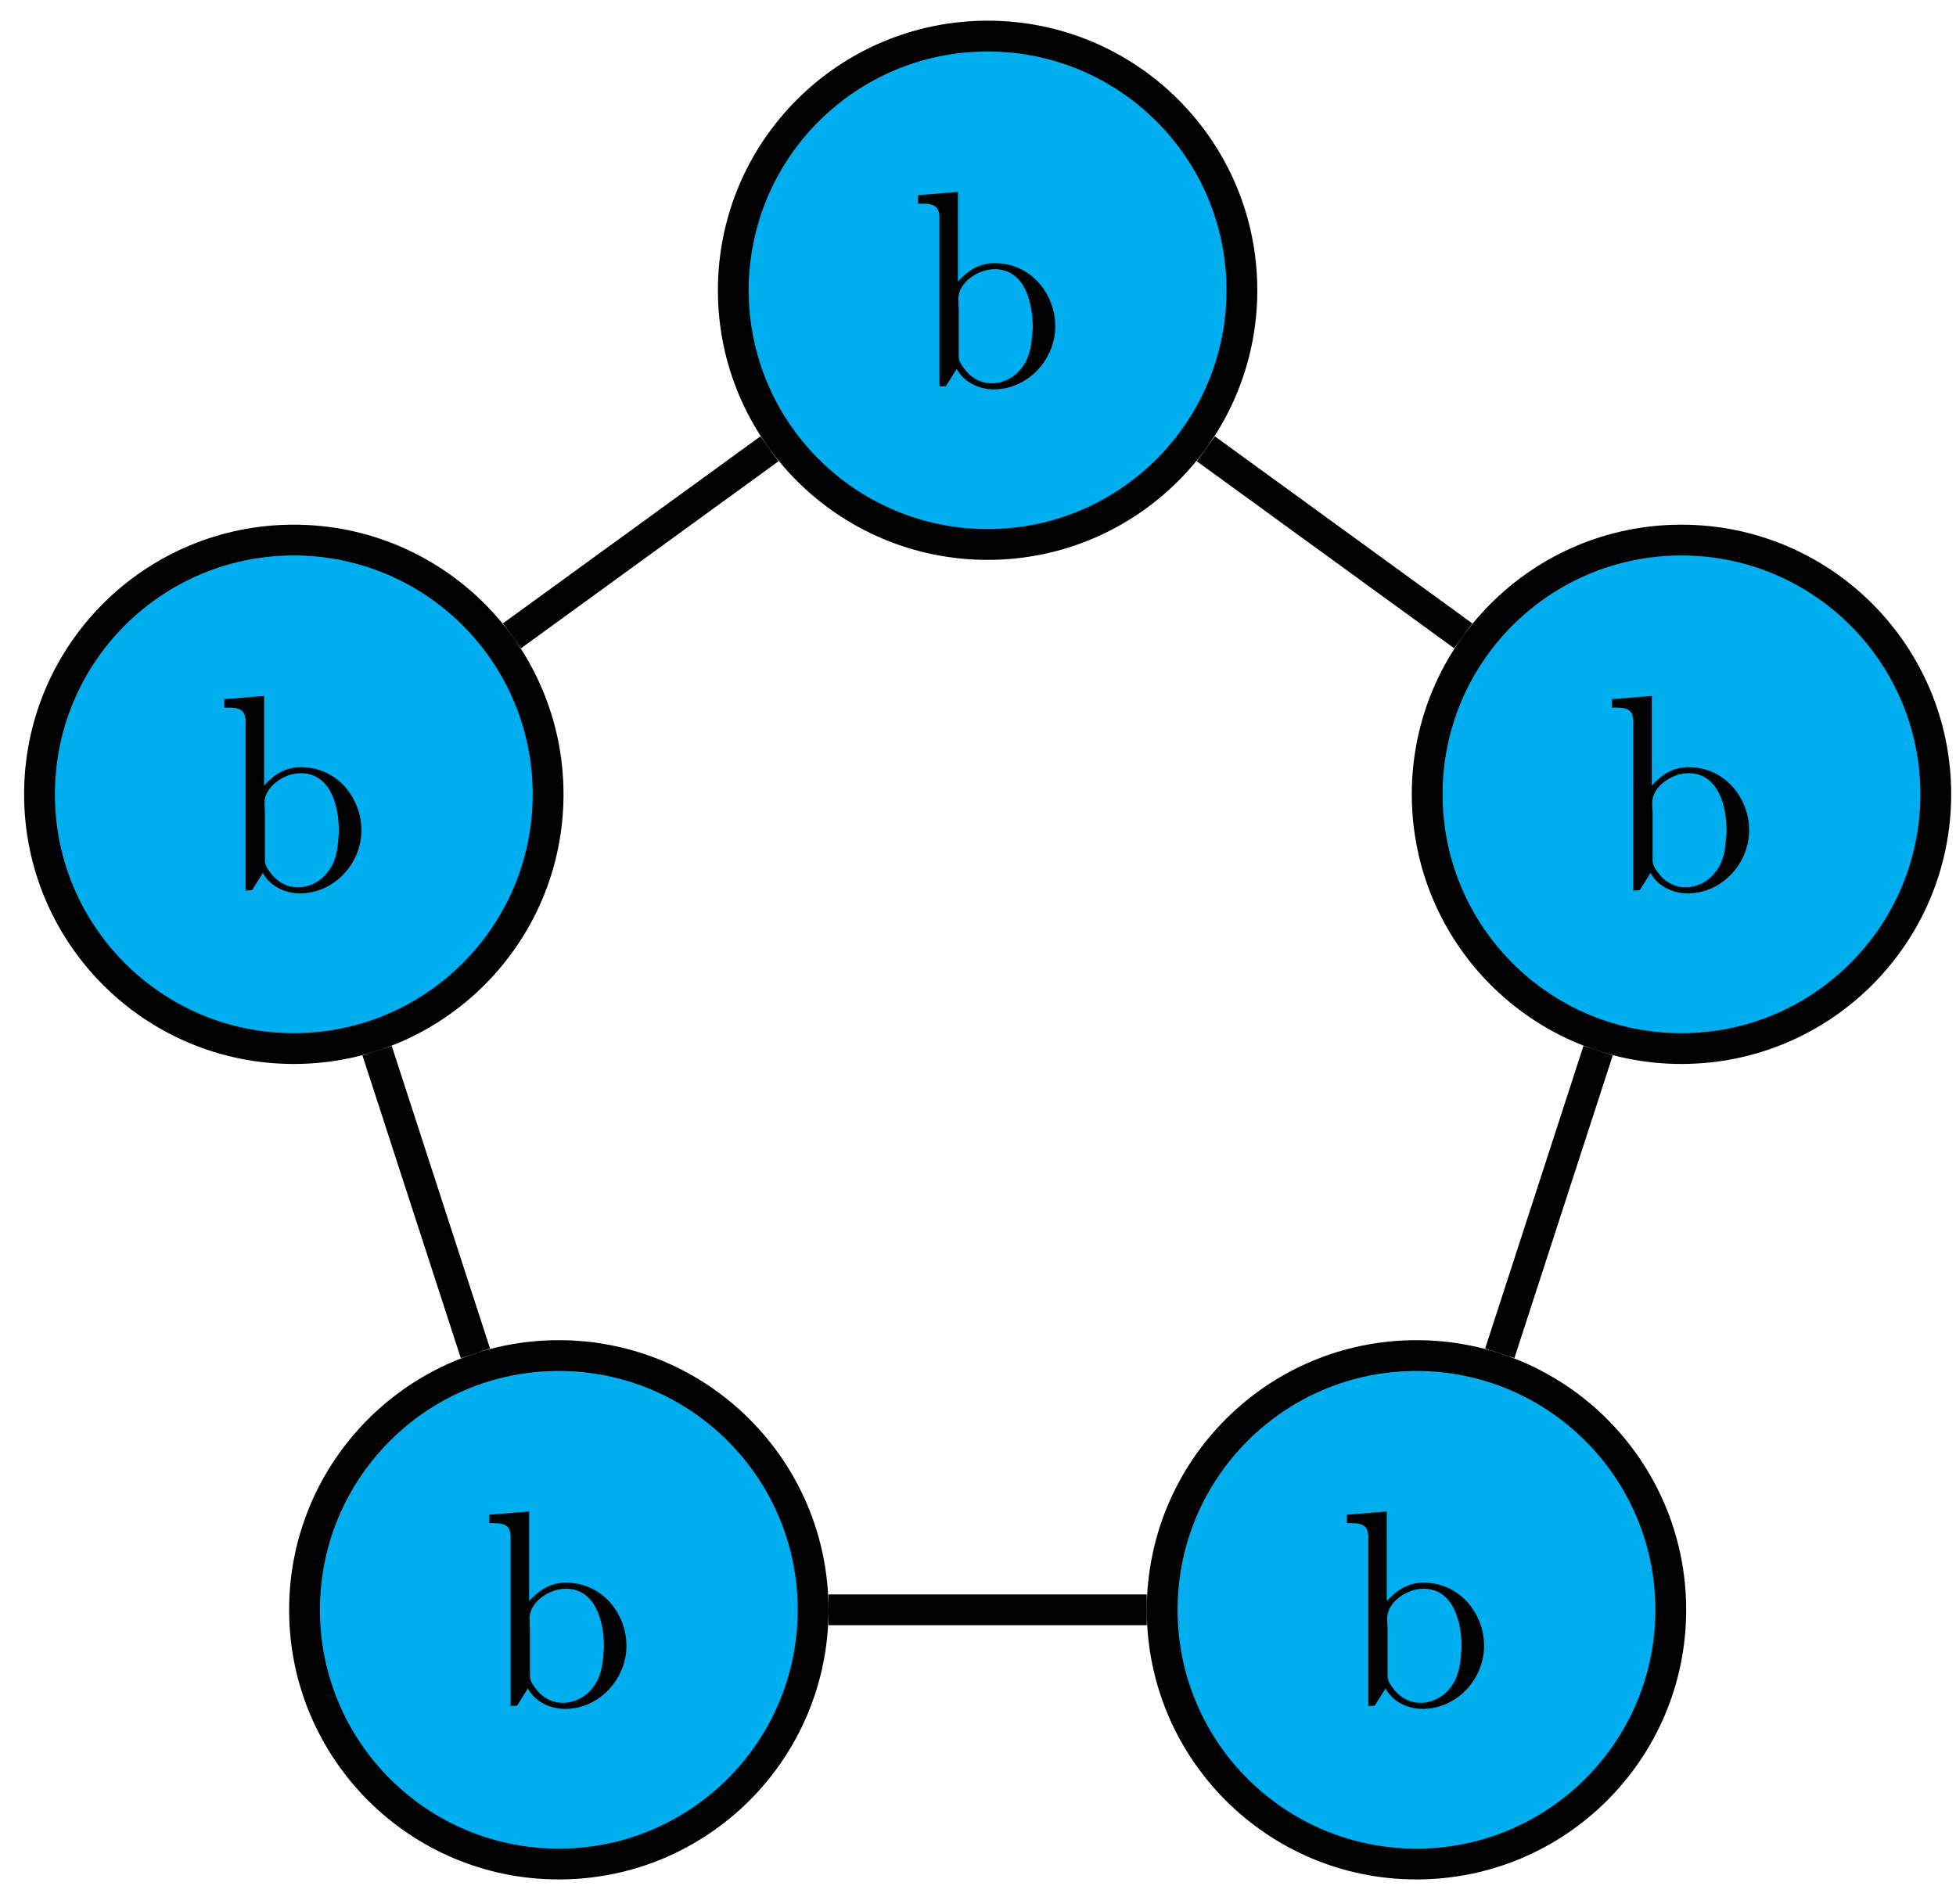 <?xml version="1.0" encoding="UTF-8"?>
<svg xmlns="http://www.w3.org/2000/svg" xmlns:xlink="http://www.w3.org/1999/xlink" width="76" height="74" viewBox="0 0 76 74">
<defs>
<g>
<g id="glyph-0-0">
<path d="M 0.312 -7.453 L 0.312 -7.125 L 0.469 -7.125 C 0.812 -7.125 1.141 -7.094 1.141 -6.594 L 1.141 -0.016 L 1.391 -0.031 L 1.812 -0.703 C 2.078 -0.188 2.688 0.094 3.25 0.094 C 4.578 0.094 5.641 -1.062 5.641 -2.359 C 5.641 -3.594 4.719 -4.812 3.281 -4.812 C 2.703 -4.812 2.25 -4.531 1.859 -4.094 L 1.859 -7.578 Z M 4.75 -2.109 C 4.719 -1.578 4.641 -1.078 4.281 -0.672 C 4.016 -0.344 3.594 -0.141 3.172 -0.141 C 2.719 -0.141 2.328 -0.375 2.062 -0.766 C 1.969 -0.891 1.891 -1.031 1.891 -1.188 L 1.891 -3.016 C 1.891 -3.156 1.875 -3.281 1.875 -3.422 C 1.875 -4.062 2.641 -4.578 3.281 -4.578 C 4.469 -4.578 4.766 -3.25 4.766 -2.344 C 4.766 -2.266 4.766 -2.188 4.75 -2.109 Z M 4.75 -2.109 "/>
</g>
</g>
</defs>
<path fill-rule="nonzero" fill="rgb(0%, 67.839%, 93.729%)" fill-opacity="1" stroke-width="1.196" stroke-linecap="butt" stroke-linejoin="miter" stroke="rgb(0%, 0%, 0%)" stroke-opacity="1" stroke-miterlimit="10" d="M 9.88 28.347 C 9.88 33.804 5.458 38.226 0.001 38.226 C -5.456 38.226 -9.882 33.804 -9.882 28.347 C -9.882 22.89 -5.456 18.468 0.001 18.468 C 5.458 18.468 9.88 22.89 9.88 28.347 Z M 9.88 28.347 " transform="matrix(1, 0, 0, -1, 38.374, 39.628)"/>
<g fill="rgb(0%, 0%, 0%)" fill-opacity="1">
<use xlink:href="#glyph-0-0" x="35.361" y="15.038"/>
</g>
<path fill-rule="nonzero" fill="rgb(0%, 67.839%, 93.729%)" fill-opacity="1" stroke-width="1.196" stroke-linecap="butt" stroke-linejoin="miter" stroke="rgb(0%, 0%, 0%)" stroke-opacity="1" stroke-miterlimit="10" d="M 36.841 8.761 C 36.841 14.218 32.415 18.64 26.958 18.64 C 21.501 18.64 17.079 14.218 17.079 8.761 C 17.079 3.304 21.501 -1.122 26.958 -1.122 C 32.415 -1.122 36.841 3.304 36.841 8.761 Z M 36.841 8.761 " transform="matrix(1, 0, 0, -1, 38.374, 39.628)"/>
<g fill="rgb(0%, 0%, 0%)" fill-opacity="1">
<use xlink:href="#glyph-0-0" x="62.321" y="34.625"/>
</g>
<path fill-rule="nonzero" fill="rgb(0%, 67.839%, 93.729%)" fill-opacity="1" stroke-width="1.196" stroke-linecap="butt" stroke-linejoin="miter" stroke="rgb(0%, 0%, 0%)" stroke-opacity="1" stroke-miterlimit="10" d="M 26.544 -22.934 C 26.544 -17.477 22.118 -13.052 16.661 -13.052 C 11.204 -13.052 6.782 -17.477 6.782 -22.934 C 6.782 -28.392 11.204 -32.813 16.661 -32.813 C 22.118 -32.813 26.544 -28.392 26.544 -22.934 Z M 26.544 -22.934 " transform="matrix(1, 0, 0, -1, 38.374, 39.628)"/>
<g fill="rgb(0%, 0%, 0%)" fill-opacity="1">
<use xlink:href="#glyph-0-0" x="52.023" y="66.318"/>
</g>
<path fill-rule="nonzero" fill="rgb(0%, 67.839%, 93.729%)" fill-opacity="1" stroke-width="1.196" stroke-linecap="butt" stroke-linejoin="miter" stroke="rgb(0%, 0%, 0%)" stroke-opacity="1" stroke-miterlimit="10" d="M -6.78 -22.934 C -6.78 -17.477 -11.206 -13.052 -16.663 -13.052 C -22.12 -13.052 -26.542 -17.477 -26.542 -22.934 C -26.542 -28.392 -22.12 -32.813 -16.663 -32.813 C -11.206 -32.813 -6.78 -28.392 -6.78 -22.934 Z M -6.78 -22.934 " transform="matrix(1, 0, 0, -1, 38.374, 39.628)"/>
<g fill="rgb(0%, 0%, 0%)" fill-opacity="1">
<use xlink:href="#glyph-0-0" x="18.7" y="66.318"/>
</g>
<path fill-rule="nonzero" fill="rgb(0%, 67.839%, 93.729%)" fill-opacity="1" stroke-width="1.196" stroke-linecap="butt" stroke-linejoin="miter" stroke="rgb(0%, 0%, 0%)" stroke-opacity="1" stroke-miterlimit="10" d="M -17.077 8.761 C -17.077 14.218 -21.503 18.64 -26.96 18.64 C -32.417 18.64 -36.839 14.218 -36.839 8.761 C -36.839 3.304 -32.417 -1.122 -26.96 -1.122 C -21.503 -1.122 -17.077 3.304 -17.077 8.761 Z M -17.077 8.761 " transform="matrix(1, 0, 0, -1, 38.374, 39.628)"/>
<g fill="rgb(0%, 0%, 0%)" fill-opacity="1">
<use xlink:href="#glyph-0-0" x="8.402" y="34.625"/>
</g>
<path fill="none" stroke-width="1.196" stroke-linecap="butt" stroke-linejoin="miter" stroke="rgb(0%, 0%, 0%)" stroke-opacity="1" stroke-miterlimit="10" d="M 8.478 22.187 L 18.481 14.917 " transform="matrix(1, 0, 0, -1, 38.374, 39.628)"/>
<path fill="none" stroke-width="1.196" stroke-linecap="butt" stroke-linejoin="miter" stroke="rgb(0%, 0%, 0%)" stroke-opacity="1" stroke-miterlimit="10" d="M 23.72 -1.204 L 19.899 -12.966 " transform="matrix(1, 0, 0, -1, 38.374, 39.628)"/>
<path fill="none" stroke-width="1.196" stroke-linecap="butt" stroke-linejoin="miter" stroke="rgb(0%, 0%, 0%)" stroke-opacity="1" stroke-miterlimit="10" d="M 6.185 -22.934 L -6.183 -22.934 " transform="matrix(1, 0, 0, -1, 38.374, 39.628)"/>
<path fill="none" stroke-width="1.196" stroke-linecap="butt" stroke-linejoin="miter" stroke="rgb(0%, 0%, 0%)" stroke-opacity="1" stroke-miterlimit="10" d="M -19.901 -12.966 L -23.722 -1.204 " transform="matrix(1, 0, 0, -1, 38.374, 39.628)"/>
<path fill="none" stroke-width="1.196" stroke-linecap="butt" stroke-linejoin="miter" stroke="rgb(0%, 0%, 0%)" stroke-opacity="1" stroke-miterlimit="10" d="M -18.483 14.917 L -8.476 22.187 " transform="matrix(1, 0, 0, -1, 38.374, 39.628)"/>
</svg>
